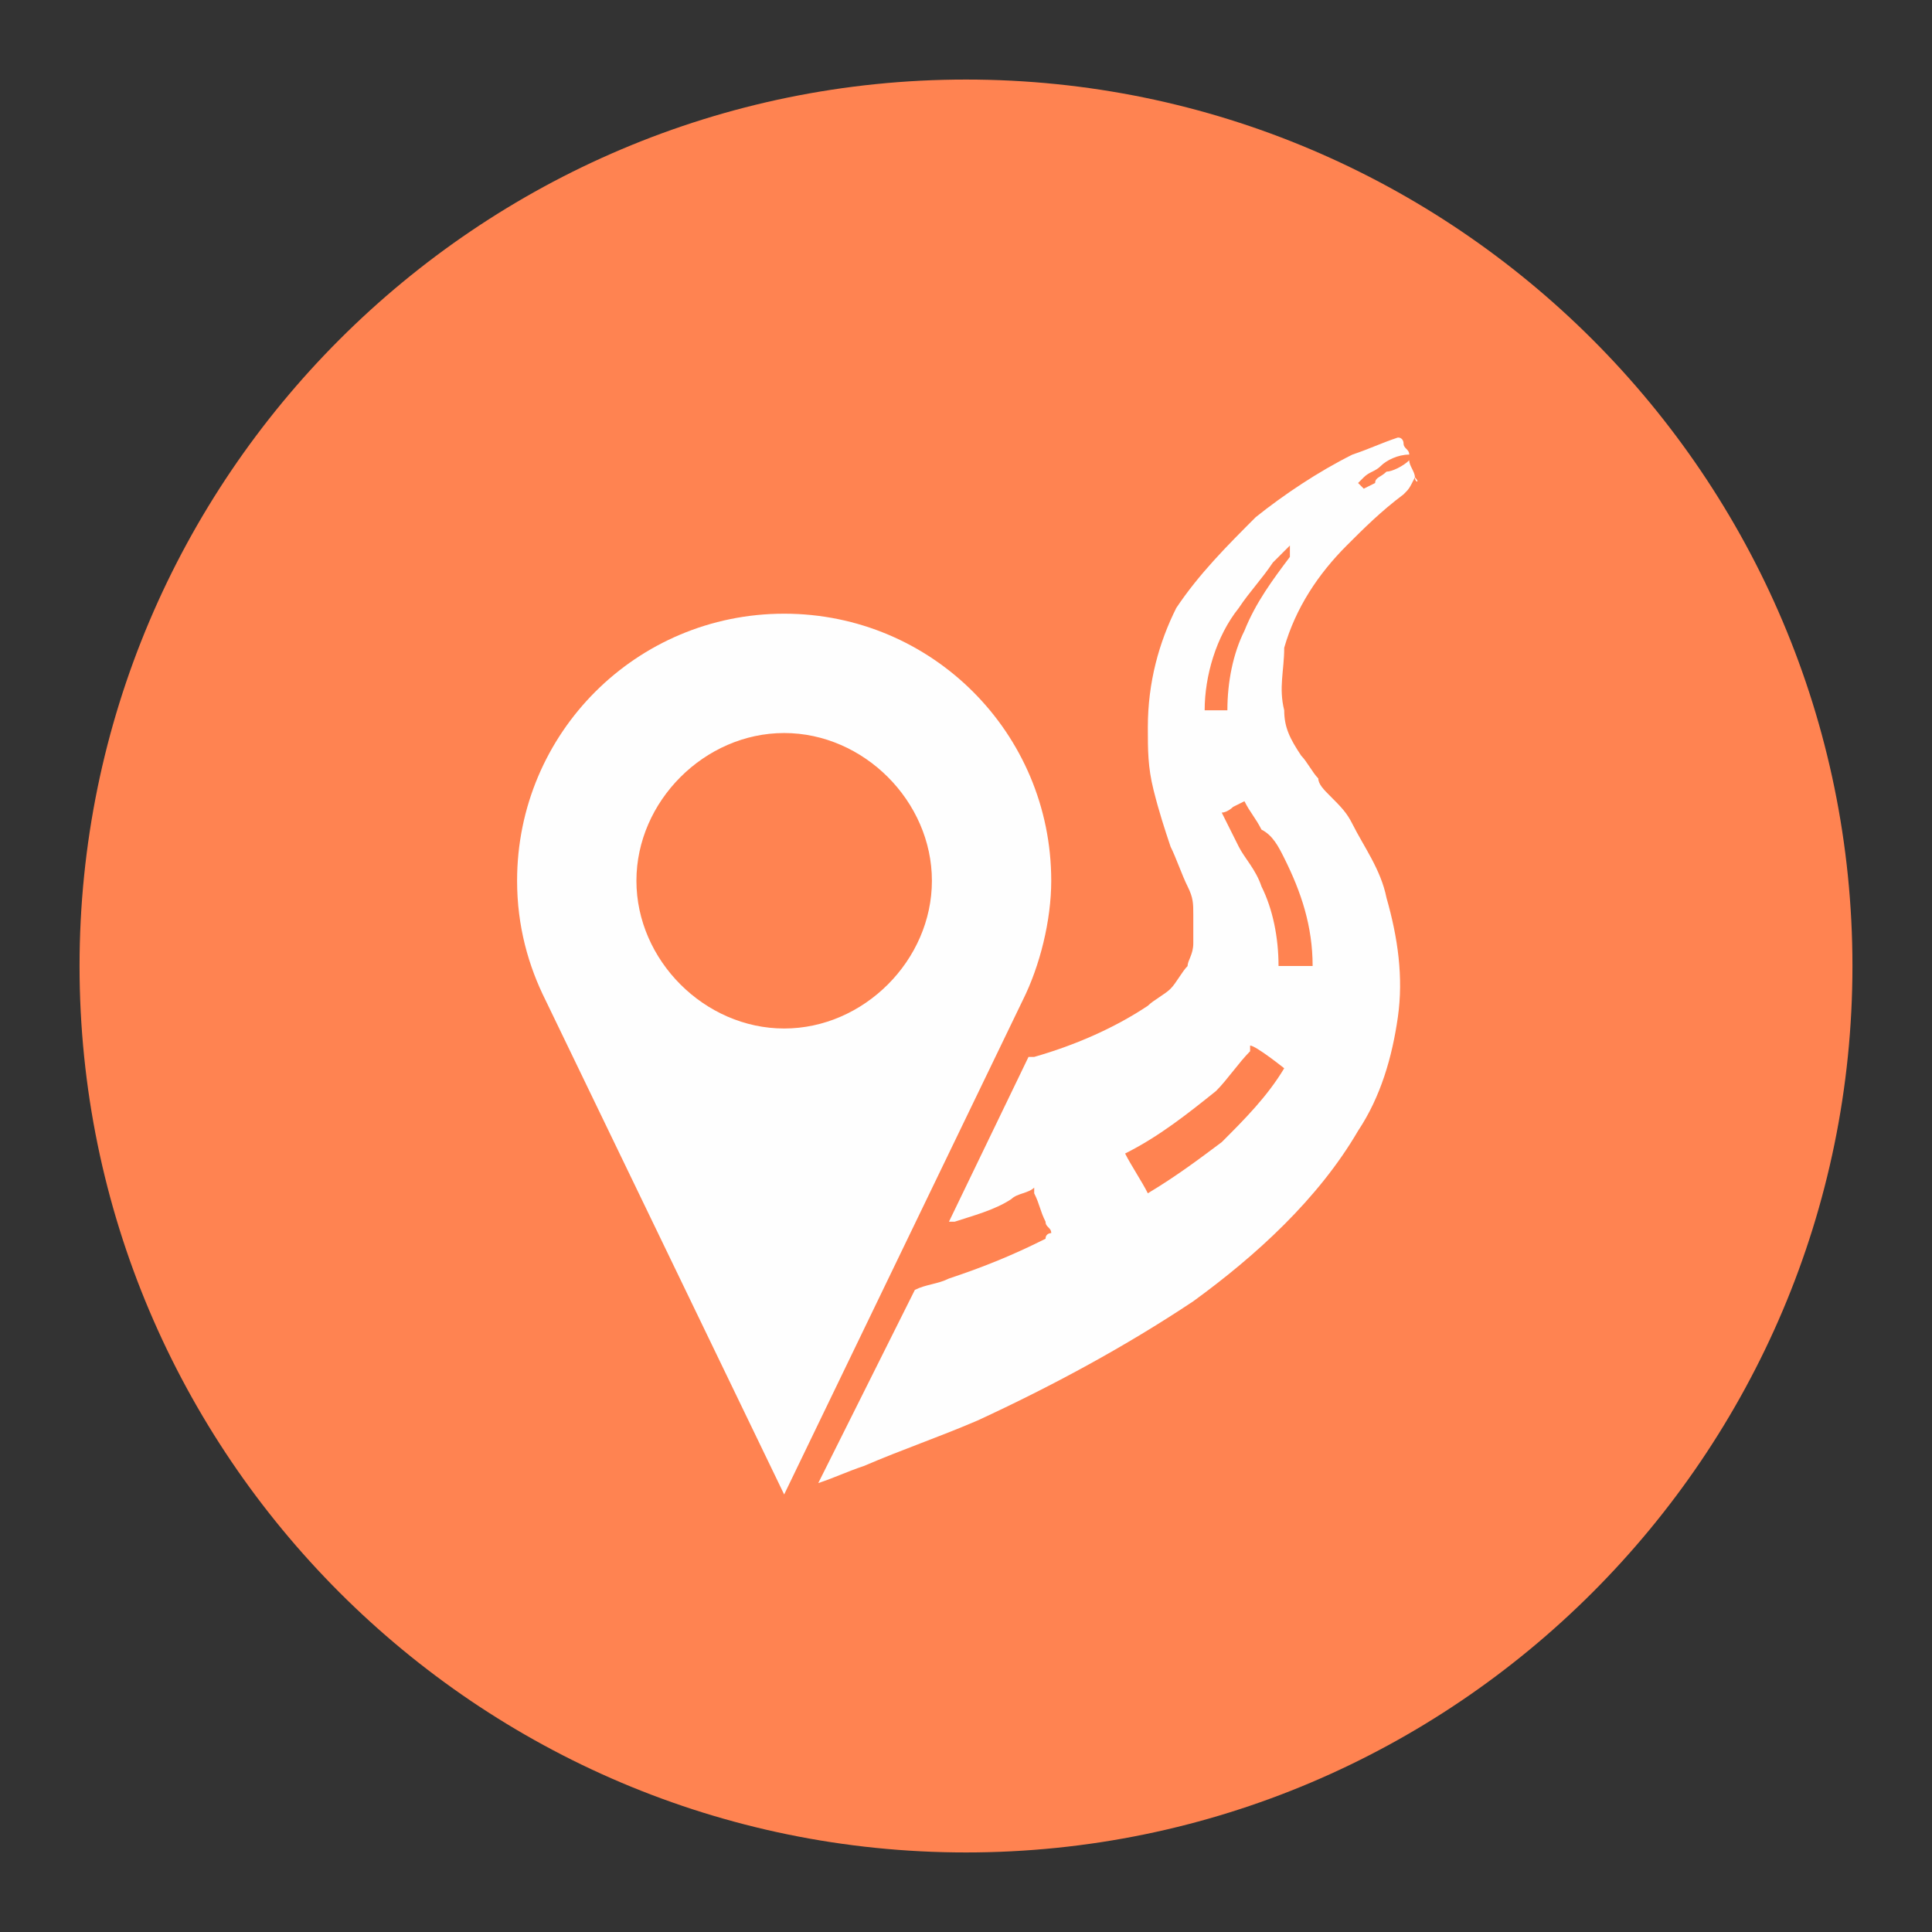 <?xml version="1.0" encoding="utf-8"?>
<!-- Generator: Adobe Illustrator 23.1.0, SVG Export Plug-In . SVG Version: 6.00 Build 0)  -->
<svg version="1.1" id="Слой_1" xmlns="http://www.w3.org/2000/svg" xmlns:xlink="http://www.w3.org/1999/xlink" x="0px" y="0px"
	 viewBox="0 0 34 34" style="enable-background:new 0 0 34 34;" xml:space="preserve">
<rect x="0" y="0" width="34" height="34" fill="#333333" stroke="none"/>
<style type="text/css">
	.st0{fill:#FF8351;}
	.st1{fill:#FEFEFE;}
</style>
<path class="st0" d="M17,1.4C8.4,1.4,1.4,8.4,1.4,17s7,15.6,15.6,15.6c8.6,0,15.6-7,15.6-15.6S25.6,1.4,17,1.4z"/>
<g id="_598717778896">
	<path class="st1" d="M22.6,18.8C22.6,18.8,22.6,18.8,22.6,18.8C22.6,18.8,22.6,18.8,22.6,18.8z"/>
	<path class="st1" d="M22.6,15.1C22.6,15.1,22.6,15.1,22.6,15.1C22.6,15.1,22.6,15.1,22.6,15.1C22.6,15.1,22.6,15.1,22.6,15.1z"/>
	<path class="st1" d="M22.7,9.8C22.7,9.7,22.7,9.8,22.7,9.8z"/>
	<path class="st1" d="M18.5,21.9C18.5,21.9,18.5,21.9,18.5,21.9z"/>
	<path class="st1" d="M24.9,8.4c0-0.1-0.1-0.2-0.1-0.3c-0.1,0.1-0.3,0.2-0.4,0.2c-0.1,0.1-0.2,0.1-0.2,0.2L24,8.6
		c0,0-0.1-0.1-0.1-0.1L24,8.4c0.1-0.1,0.2-0.1,0.3-0.2c0.1-0.1,0.3-0.2,0.5-0.2c0-0.1-0.1-0.1-0.1-0.2c0,0,0-0.1-0.1-0.1
		c0,0,0,0,0,0h0c0,0,0,0,0,0c-0.3,0.1-0.5,0.2-0.8,0.3c-0.6,0.3-1.2,0.7-1.7,1.1c-0.5,0.5-1,1-1.4,1.6c-0.3,0.6-0.5,1.3-0.5,2.1
		c0,0.4,0,0.7,0.1,1.1c0.1,0.4,0.2,0.7,0.3,1c0.1,0.2,0.2,0.5,0.3,0.7c0.1,0.2,0.1,0.3,0.1,0.5c0,0.2,0,0.3,0,0.5
		c0,0.2-0.1,0.3-0.1,0.4c-0.1,0.1-0.2,0.3-0.3,0.4c-0.1,0.1-0.3,0.2-0.4,0.3c-0.6,0.4-1.3,0.7-2,0.9c0,0,0,0-0.1,0l-1.4,2.9
		c0,0,0,0,0.1,0c0.3-0.1,0.7-0.2,1-0.4c0.1-0.1,0.3-0.1,0.4-0.2c0,0,0,0,0,0s0,0,0,0.1c0.1,0.2,0.1,0.3,0.2,0.5
		c0,0.1,0.1,0.1,0.1,0.2c0,0,0,0,0,0c0,0-0.1,0-0.1,0.1c0,0,0,0,0,0c0,0,0,0,0,0c-0.6,0.3-1.1,0.5-1.7,0.7c-0.2,0.1-0.4,0.1-0.6,0.2
		l-1.7,3.4c0.3-0.1,0.5-0.2,0.8-0.3c0.7-0.3,1.3-0.5,2-0.8c1.3-0.6,2.6-1.3,3.8-2.1c1.1-0.8,2.2-1.8,2.9-3c0.4-0.6,0.6-1.3,0.7-2
		c0.1-0.7,0-1.4-0.2-2.1c-0.1-0.5-0.4-0.9-0.6-1.3c-0.1-0.2-0.2-0.3-0.4-0.5c-0.1-0.1-0.2-0.2-0.2-0.3c-0.1-0.1-0.2-0.3-0.3-0.4
		c-0.2-0.3-0.3-0.5-0.3-0.8c-0.1-0.4,0-0.7,0-1.1c0.2-0.7,0.6-1.3,1.1-1.8c0.3-0.3,0.6-0.6,1-0.9C24.8,8.6,24.8,8.6,24.9,8.4
		C25,8.5,24.9,8.5,24.9,8.4z M22.6,18.8C22.6,18.8,22.6,18.8,22.6,18.8C22.6,18.8,22.6,18.8,22.6,18.8c-0.3,0.5-0.7,0.9-1.1,1.3
		c-0.4,0.3-0.8,0.6-1.3,0.9c-0.1-0.2-0.3-0.5-0.4-0.7c0.6-0.3,1.1-0.7,1.6-1.1c0.2-0.2,0.4-0.5,0.6-0.7l0-0.1
		C22.1,18.4,22.6,18.8,22.6,18.8z M22.6,15.1C22.6,15.1,22.6,15.1,22.6,15.1C22.6,15.1,22.6,15.1,22.6,15.1c0.3,0.6,0.5,1.2,0.5,1.9
		c-0.2,0-0.4,0-0.6,0c0-0.5-0.1-1-0.3-1.4c-0.1-0.3-0.3-0.5-0.4-0.7c-0.1-0.2-0.2-0.4-0.3-0.6c0.1,0,0.2-0.1,0.2-0.1
		c0,0,0.2-0.1,0.2-0.1l0,0c0.1,0.2,0.2,0.3,0.3,0.5C22.4,14.7,22.5,14.9,22.6,15.1z M22.7,9.8c-0.3,0.4-0.6,0.8-0.8,1.3
		c-0.2,0.4-0.3,0.9-0.3,1.4c-0.1,0-0.3,0-0.4,0c0-0.6,0.2-1.3,0.6-1.8c0.2-0.3,0.4-0.5,0.6-0.8c0.1-0.1,0.1-0.1,0.2-0.2
		c0,0,0.1-0.1,0.1-0.1S22.7,9.7,22.7,9.8C22.7,9.7,22.7,9.7,22.7,9.8C22.7,9.7,22.7,9.8,22.7,9.8z"/>
	<path class="st1" d="M18.5,15.5c0-2.6-2.1-4.7-4.7-4.7s-4.7,2.1-4.7,4.7c0,0.8,0.2,1.5,0.5,2.1l4.2,8.7l4.2-8.7
		C18.3,17,18.5,16.2,18.5,15.5z M13.8,18.1c-1.4,0-2.6-1.2-2.6-2.6c0-1.4,1.2-2.6,2.6-2.6c1.4,0,2.6,1.2,2.6,2.6
		C16.4,16.9,15.2,18.1,13.8,18.1z"/>
</g>
</svg>
